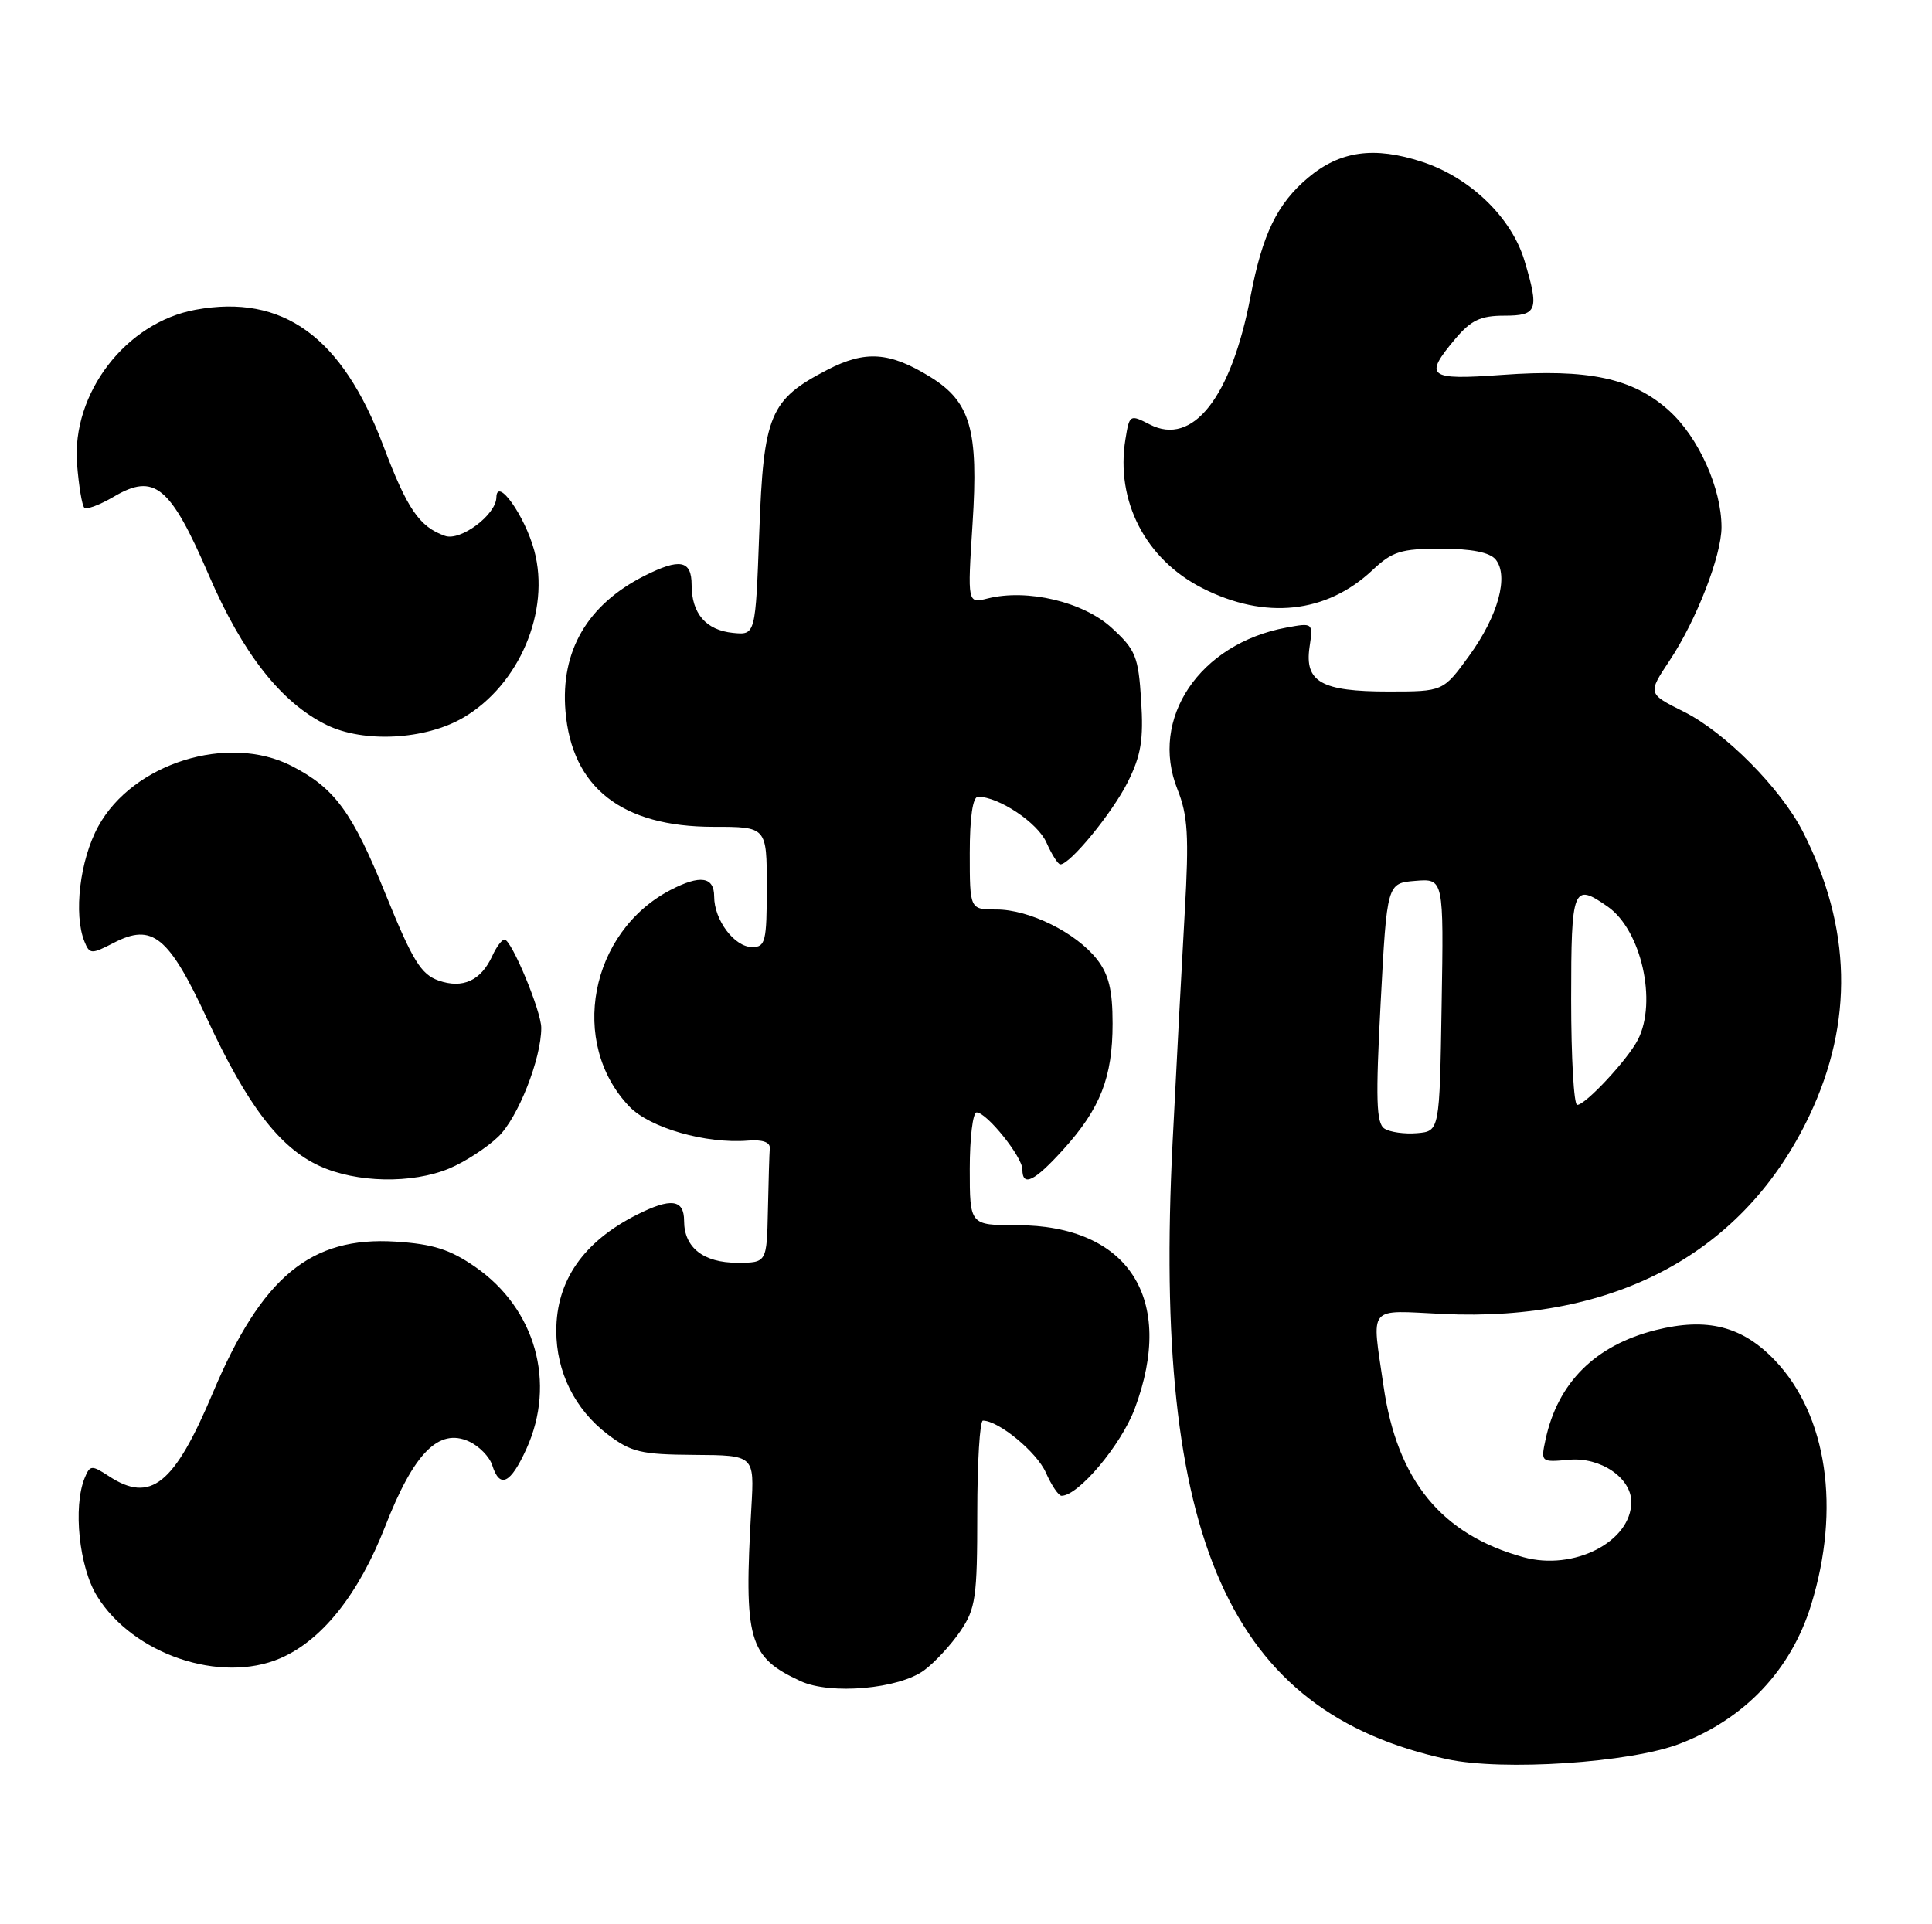 <?xml version="1.0" encoding="UTF-8" standalone="no"?>
<!DOCTYPE svg PUBLIC "-//W3C//DTD SVG 1.1//EN" "http://www.w3.org/Graphics/SVG/1.1/DTD/svg11.dtd" >
<svg xmlns="http://www.w3.org/2000/svg" xmlns:xlink="http://www.w3.org/1999/xlink" version="1.1" viewBox="0 0 257 256">
 <g >
 <path fill="currentColor"
d=" M 223.44 231.99 C 232.11 228.67 238.25 222.18 240.92 213.52 C 244.88 200.70 243.05 188.29 236.12 181.00 C 231.77 176.43 227.08 175.24 220.23 176.96 C 212.21 178.98 207.22 183.94 205.59 191.53 C 204.95 194.52 204.98 194.55 208.72 194.21 C 212.88 193.82 217.00 196.61 217.00 199.82 C 217.00 205.11 209.36 209.02 202.65 207.17 C 191.74 204.16 185.85 196.96 184.04 184.39 C 182.46 173.48 181.77 174.33 191.92 174.81 C 214.92 175.91 232.04 166.65 240.69 148.43 C 246.60 135.99 246.31 123.36 239.82 110.64 C 236.87 104.87 229.48 97.42 223.98 94.68 C 219.17 92.28 219.17 92.28 222.09 87.89 C 225.64 82.56 229.00 73.93 229.00 70.14 C 229.00 64.97 225.95 58.19 222.04 54.65 C 217.22 50.30 211.32 49.04 199.75 49.88 C 189.95 50.59 189.35 50.12 193.59 45.08 C 195.67 42.61 196.95 42.00 200.09 42.00 C 204.51 42.00 204.77 41.29 202.79 34.68 C 201.07 28.94 195.58 23.64 189.19 21.54 C 182.78 19.44 178.26 20.07 173.99 23.66 C 169.89 27.12 167.94 31.13 166.35 39.44 C 163.78 52.91 158.65 59.42 152.94 56.47 C 150.30 55.11 150.24 55.15 149.71 58.43 C 148.37 66.65 152.38 74.41 159.95 78.25 C 168.28 82.48 176.42 81.62 182.55 75.87 C 185.21 73.36 186.36 73.00 191.68 73.00 C 195.72 73.00 198.15 73.48 198.94 74.42 C 200.75 76.61 199.29 81.93 195.43 87.25 C 191.98 92.00 191.98 92.00 184.68 92.00 C 175.78 92.00 173.52 90.73 174.20 86.08 C 174.68 82.84 174.67 82.84 171.09 83.50 C 159.56 85.64 152.86 95.62 156.63 105.02 C 158.01 108.49 158.18 111.19 157.60 121.34 C 157.22 128.03 156.49 141.82 155.98 152.00 C 153.32 204.88 163.51 227.79 192.50 234.04 C 199.91 235.64 216.87 234.52 223.44 231.99 Z  M 122.94 222.21 C 124.35 221.17 126.51 218.83 127.75 217.01 C 129.78 214.02 130.00 212.52 130.00 201.35 C 130.00 194.56 130.34 189.00 130.75 189.00 C 132.85 189.01 137.92 193.19 139.12 195.91 C 139.87 197.61 140.81 199.00 141.21 199.00 C 143.46 199.00 149.14 192.24 150.95 187.40 C 156.42 172.78 150.13 163.01 135.25 163.00 C 129.00 163.00 129.00 163.00 129.00 155.50 C 129.00 151.38 129.41 148.00 129.91 148.00 C 131.25 148.00 136.00 153.91 136.00 155.58 C 136.00 157.97 137.60 157.19 141.48 152.89 C 146.38 147.47 148.00 143.31 148.00 136.17 C 148.00 131.70 147.49 129.63 145.91 127.61 C 143.12 124.07 136.92 121.00 132.54 121.00 C 129.00 121.00 129.00 121.00 129.00 113.50 C 129.00 108.72 129.40 106.00 130.10 106.00 C 132.86 106.00 138.04 109.46 139.20 112.09 C 139.91 113.69 140.74 115.00 141.05 115.00 C 142.35 115.00 147.95 108.16 150.00 104.08 C 151.79 100.51 152.13 98.43 151.80 93.20 C 151.43 87.33 151.07 86.45 147.88 83.53 C 144.10 80.06 136.64 78.30 131.38 79.62 C 128.69 80.30 128.69 80.30 129.37 69.69 C 130.18 57.20 129.11 53.46 123.75 50.15 C 118.34 46.81 115.11 46.59 110.06 49.20 C 102.40 53.17 101.57 55.14 101.00 70.82 C 100.50 84.50 100.50 84.50 97.50 84.20 C 93.91 83.84 92.00 81.62 92.00 77.81 C 92.00 74.52 90.43 74.23 85.70 76.62 C 78.14 80.45 74.55 86.60 75.22 94.60 C 76.06 104.79 82.73 110.00 94.90 110.00 C 102.00 110.00 102.00 110.00 102.00 118.00 C 102.00 125.26 101.82 126.00 100.06 126.00 C 97.70 126.00 95.00 122.40 95.00 119.28 C 95.00 116.63 93.15 116.35 89.20 118.40 C 78.45 124.00 75.64 138.75 83.71 147.21 C 86.43 150.06 93.89 152.20 99.50 151.75 C 101.40 151.59 102.46 151.96 102.40 152.75 C 102.34 153.44 102.23 157.15 102.15 161.00 C 102.00 168.00 102.00 168.00 98.07 168.00 C 93.57 168.00 91.00 165.98 91.00 162.43 C 91.00 159.55 89.25 159.32 84.70 161.62 C 77.60 165.21 74.00 170.39 74.00 177.05 C 74.00 182.52 76.46 187.49 80.81 190.81 C 83.95 193.20 85.25 193.51 92.35 193.56 C 100.35 193.61 100.35 193.61 99.95 200.56 C 98.93 218.24 99.55 220.45 106.50 223.66 C 110.48 225.50 119.58 224.70 122.94 222.21 Z  M 37.28 220.62 C 42.85 218.22 47.72 212.09 51.24 203.07 C 55.05 193.31 58.37 189.94 62.38 191.77 C 63.73 192.38 65.12 193.81 65.48 194.94 C 66.48 198.10 67.91 197.42 70.03 192.75 C 74.01 183.98 71.24 174.12 63.23 168.56 C 59.87 166.23 57.61 165.51 52.65 165.19 C 41.34 164.47 34.83 169.85 28.33 185.27 C 23.17 197.53 20.04 200.04 14.48 196.39 C 12.18 194.89 11.97 194.91 11.26 196.64 C 9.69 200.48 10.53 208.51 12.91 212.35 C 17.69 220.09 29.32 224.04 37.28 220.62 Z  M 59.78 155.45 C 61.83 154.59 64.75 152.70 66.27 151.24 C 68.90 148.73 72.00 140.87 72.00 136.75 C 72.00 134.53 68.04 125.00 67.11 125.00 C 66.76 125.00 66.03 125.98 65.49 127.17 C 63.98 130.47 61.56 131.58 58.33 130.45 C 56.01 129.63 54.88 127.79 51.37 119.15 C 46.86 108.01 44.55 104.86 38.79 101.90 C 30.34 97.57 17.67 101.53 13.07 109.94 C 10.62 114.41 9.76 121.65 11.24 125.28 C 11.92 126.96 12.16 126.97 15.12 125.44 C 20.27 122.77 22.43 124.53 27.55 135.55 C 32.90 147.08 37.18 152.68 42.50 155.12 C 47.42 157.38 54.83 157.52 59.78 155.45 Z  M 61.64 95.47 C 69.08 91.11 73.24 81.31 71.07 73.25 C 69.81 68.60 66.09 63.36 66.03 66.18 C 65.99 68.49 61.26 72.03 59.19 71.29 C 55.78 70.09 54.16 67.71 50.98 59.28 C 45.50 44.79 37.64 39.09 26.02 41.21 C 16.74 42.90 9.51 52.32 10.25 61.75 C 10.48 64.64 10.91 67.24 11.21 67.54 C 11.50 67.84 13.27 67.18 15.14 66.08 C 20.54 62.89 22.65 64.63 27.78 76.52 C 32.28 86.96 37.39 93.46 43.41 96.43 C 48.36 98.87 56.57 98.44 61.64 95.47 Z  M 184.16 150.15 C 183.07 149.44 182.98 146.26 183.66 133.39 C 184.50 117.50 184.50 117.50 188.27 117.19 C 192.05 116.88 192.05 116.88 191.77 133.69 C 191.50 150.50 191.50 150.50 188.50 150.76 C 186.85 150.90 184.90 150.63 184.16 150.15 Z  M 209.00 133.00 C 209.00 118.00 209.25 117.38 213.88 120.63 C 218.32 123.74 220.47 133.26 217.88 138.32 C 216.52 140.98 210.91 147.00 209.80 147.00 C 209.36 147.00 209.00 140.70 209.00 133.00 Z "/>
</g>
</svg>